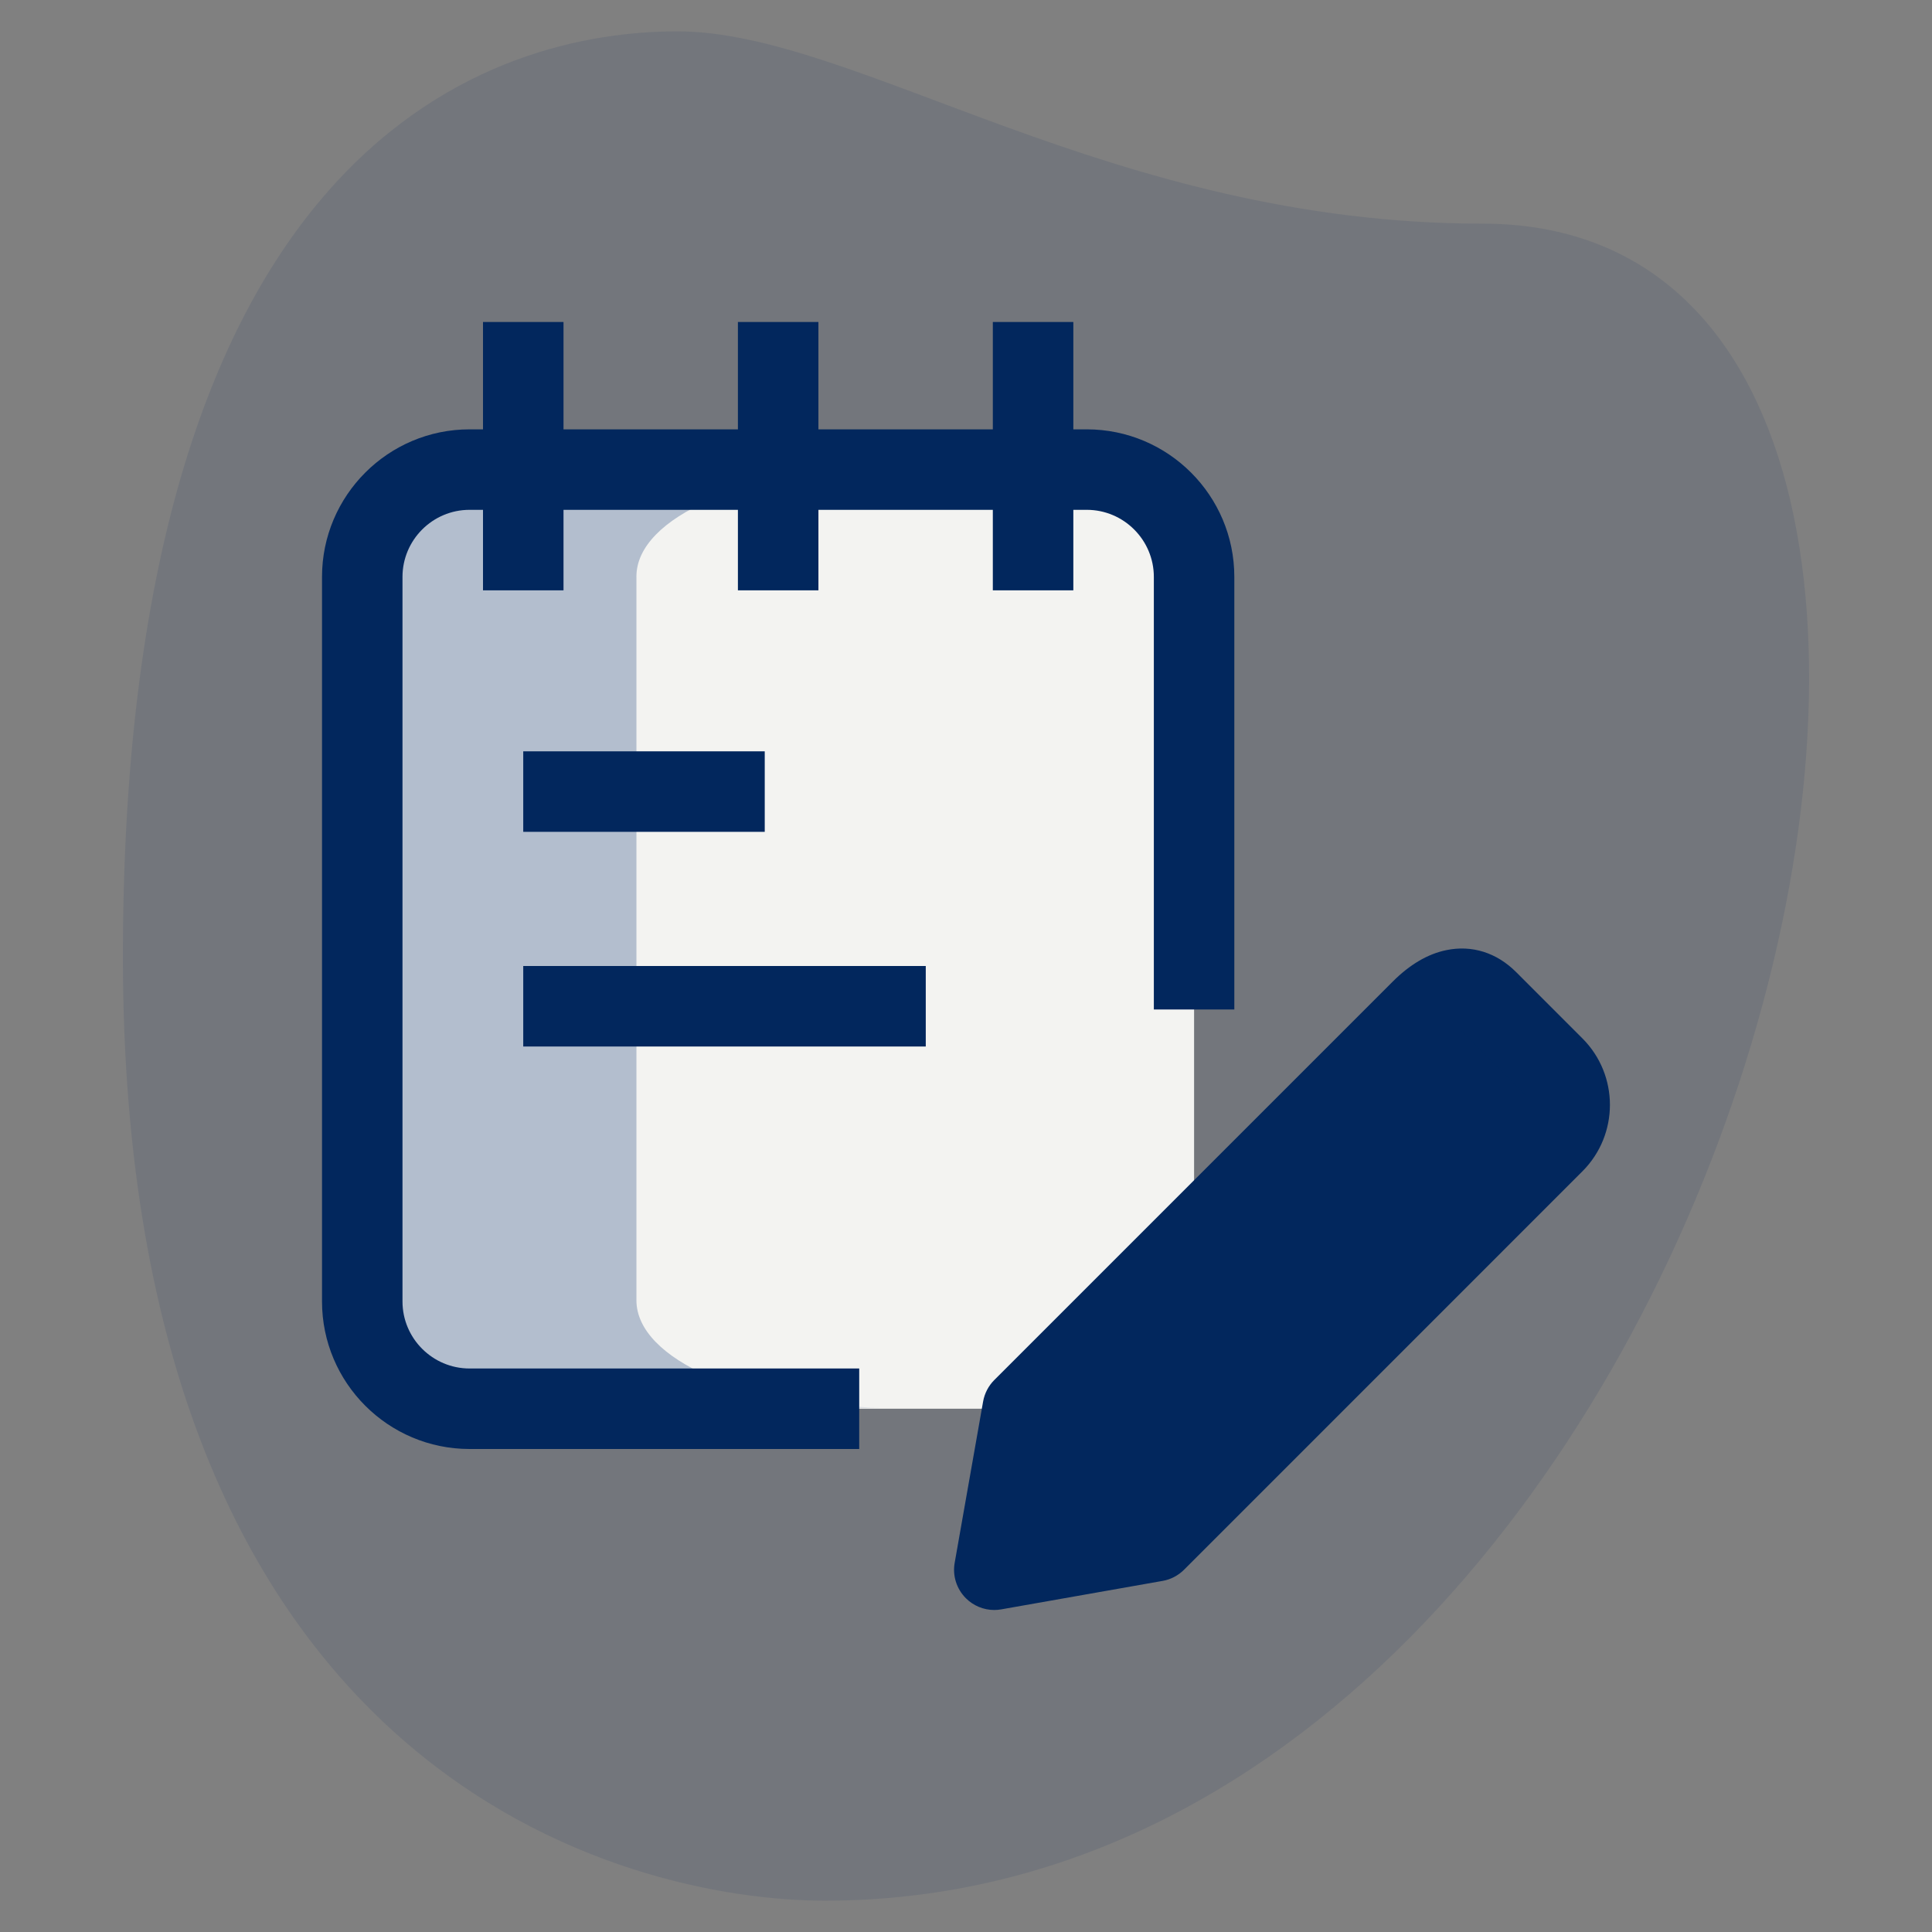 <svg width="70" height="70" viewBox="0 0 70 70" fill="none"><rect x="0" y="0" width="70" height="70" fill="#808080" stroke="none"/><path opacity="0.1" d="M53.712 8.103C40.262 8.103 31.026 1.136 24.545 1.136C18.064 1.136 4.453 4.861 4.453 34.675C4.453 64.49 22.764 68.865 29.892 68.865C63.272 68.867 77.531 8.103 53.712 8.103V8.103Z" fill="#02275D"></path><path d="M39.375 51.041H17.014C14.865 51.041 13.125 49.301 13.125 47.153V20.903C13.125 18.754 14.865 17.014 17.014 17.014H39.375C41.524 17.014 43.264 18.754 43.264 20.903V47.153C43.264 49.301 41.524 51.041 39.375 51.041Z" fill="#F3F3F1"></path><path d="M41.868 55.844L36.025 56.875L37.055 51.032L51.493 36.594C52.253 35.834 53.14 35.492 53.898 36.25L56.303 38.656C57.064 39.416 57.064 40.647 56.303 41.405L41.868 55.844Z" fill="#02275D"></path><path d="M41.432 51.032L55.057 37.407L53.9 36.25C53.14 35.49 52.253 35.834 51.495 36.594L37.057 51.032L36.027 56.875L40.542 56.078L41.432 51.032Z" fill="#02275D"></path><path d="M23.059 47.114V20.886C23.059 18.739 27.06 17 32 17H21.941C17.001 17 13 18.739 13 20.886V47.114C13 49.261 17.001 51 21.941 51H32C27.06 51 23.059 49.261 23.059 47.114Z" fill="#B3BECE"></path><path d="M36.025 58.333C35.642 58.333 35.268 58.181 34.994 57.905C34.658 57.569 34.506 57.089 34.59 56.622L35.62 50.779C35.673 50.483 35.815 50.211 36.025 50.001L50.462 35.564C51.077 34.949 51.728 34.564 52.399 34.426C53.326 34.232 54.225 34.514 54.931 35.219L57.336 37.625C58.662 38.953 58.662 41.109 57.336 42.437L42.9 56.875C42.688 57.085 42.416 57.229 42.123 57.279L36.279 58.31C36.194 58.325 36.11 58.333 36.025 58.333V58.333ZM38.413 51.738L37.823 55.076L41.162 54.487L55.273 40.374C55.461 40.184 55.461 39.877 55.273 39.686L52.885 37.298C52.866 37.335 52.72 37.426 52.523 37.623L38.413 51.738Z" fill="#02275D"></path><path d="M31.131 52.5H17.014C14.064 52.5 11.667 50.103 11.667 47.153V20.903C11.667 17.953 14.064 15.556 17.014 15.556H39.375C42.325 15.556 44.722 17.953 44.722 20.903V36.575H41.806V20.903C41.806 19.563 40.715 18.472 39.375 18.472H17.014C15.674 18.472 14.583 19.563 14.583 20.903V47.153C14.583 48.493 15.674 49.583 17.014 49.583H31.131V52.5Z" fill="#02275D"></path><path d="M17.5 11.666H20.417V21.389H17.5V11.666Z" fill="#02275D"></path><path d="M26.736 11.666H29.653V21.389H26.736V11.666Z" fill="#02275D"></path><path d="M35.972 11.666H38.889V21.389H35.972V11.666Z" fill="#02275D"></path><path d="M18.958 35H33.542V37.917H18.958V35Z" fill="#02275D"></path><path d="M18.958 27.222H27.708V30.139H18.958V27.222Z" fill="#02275D"></path></svg>